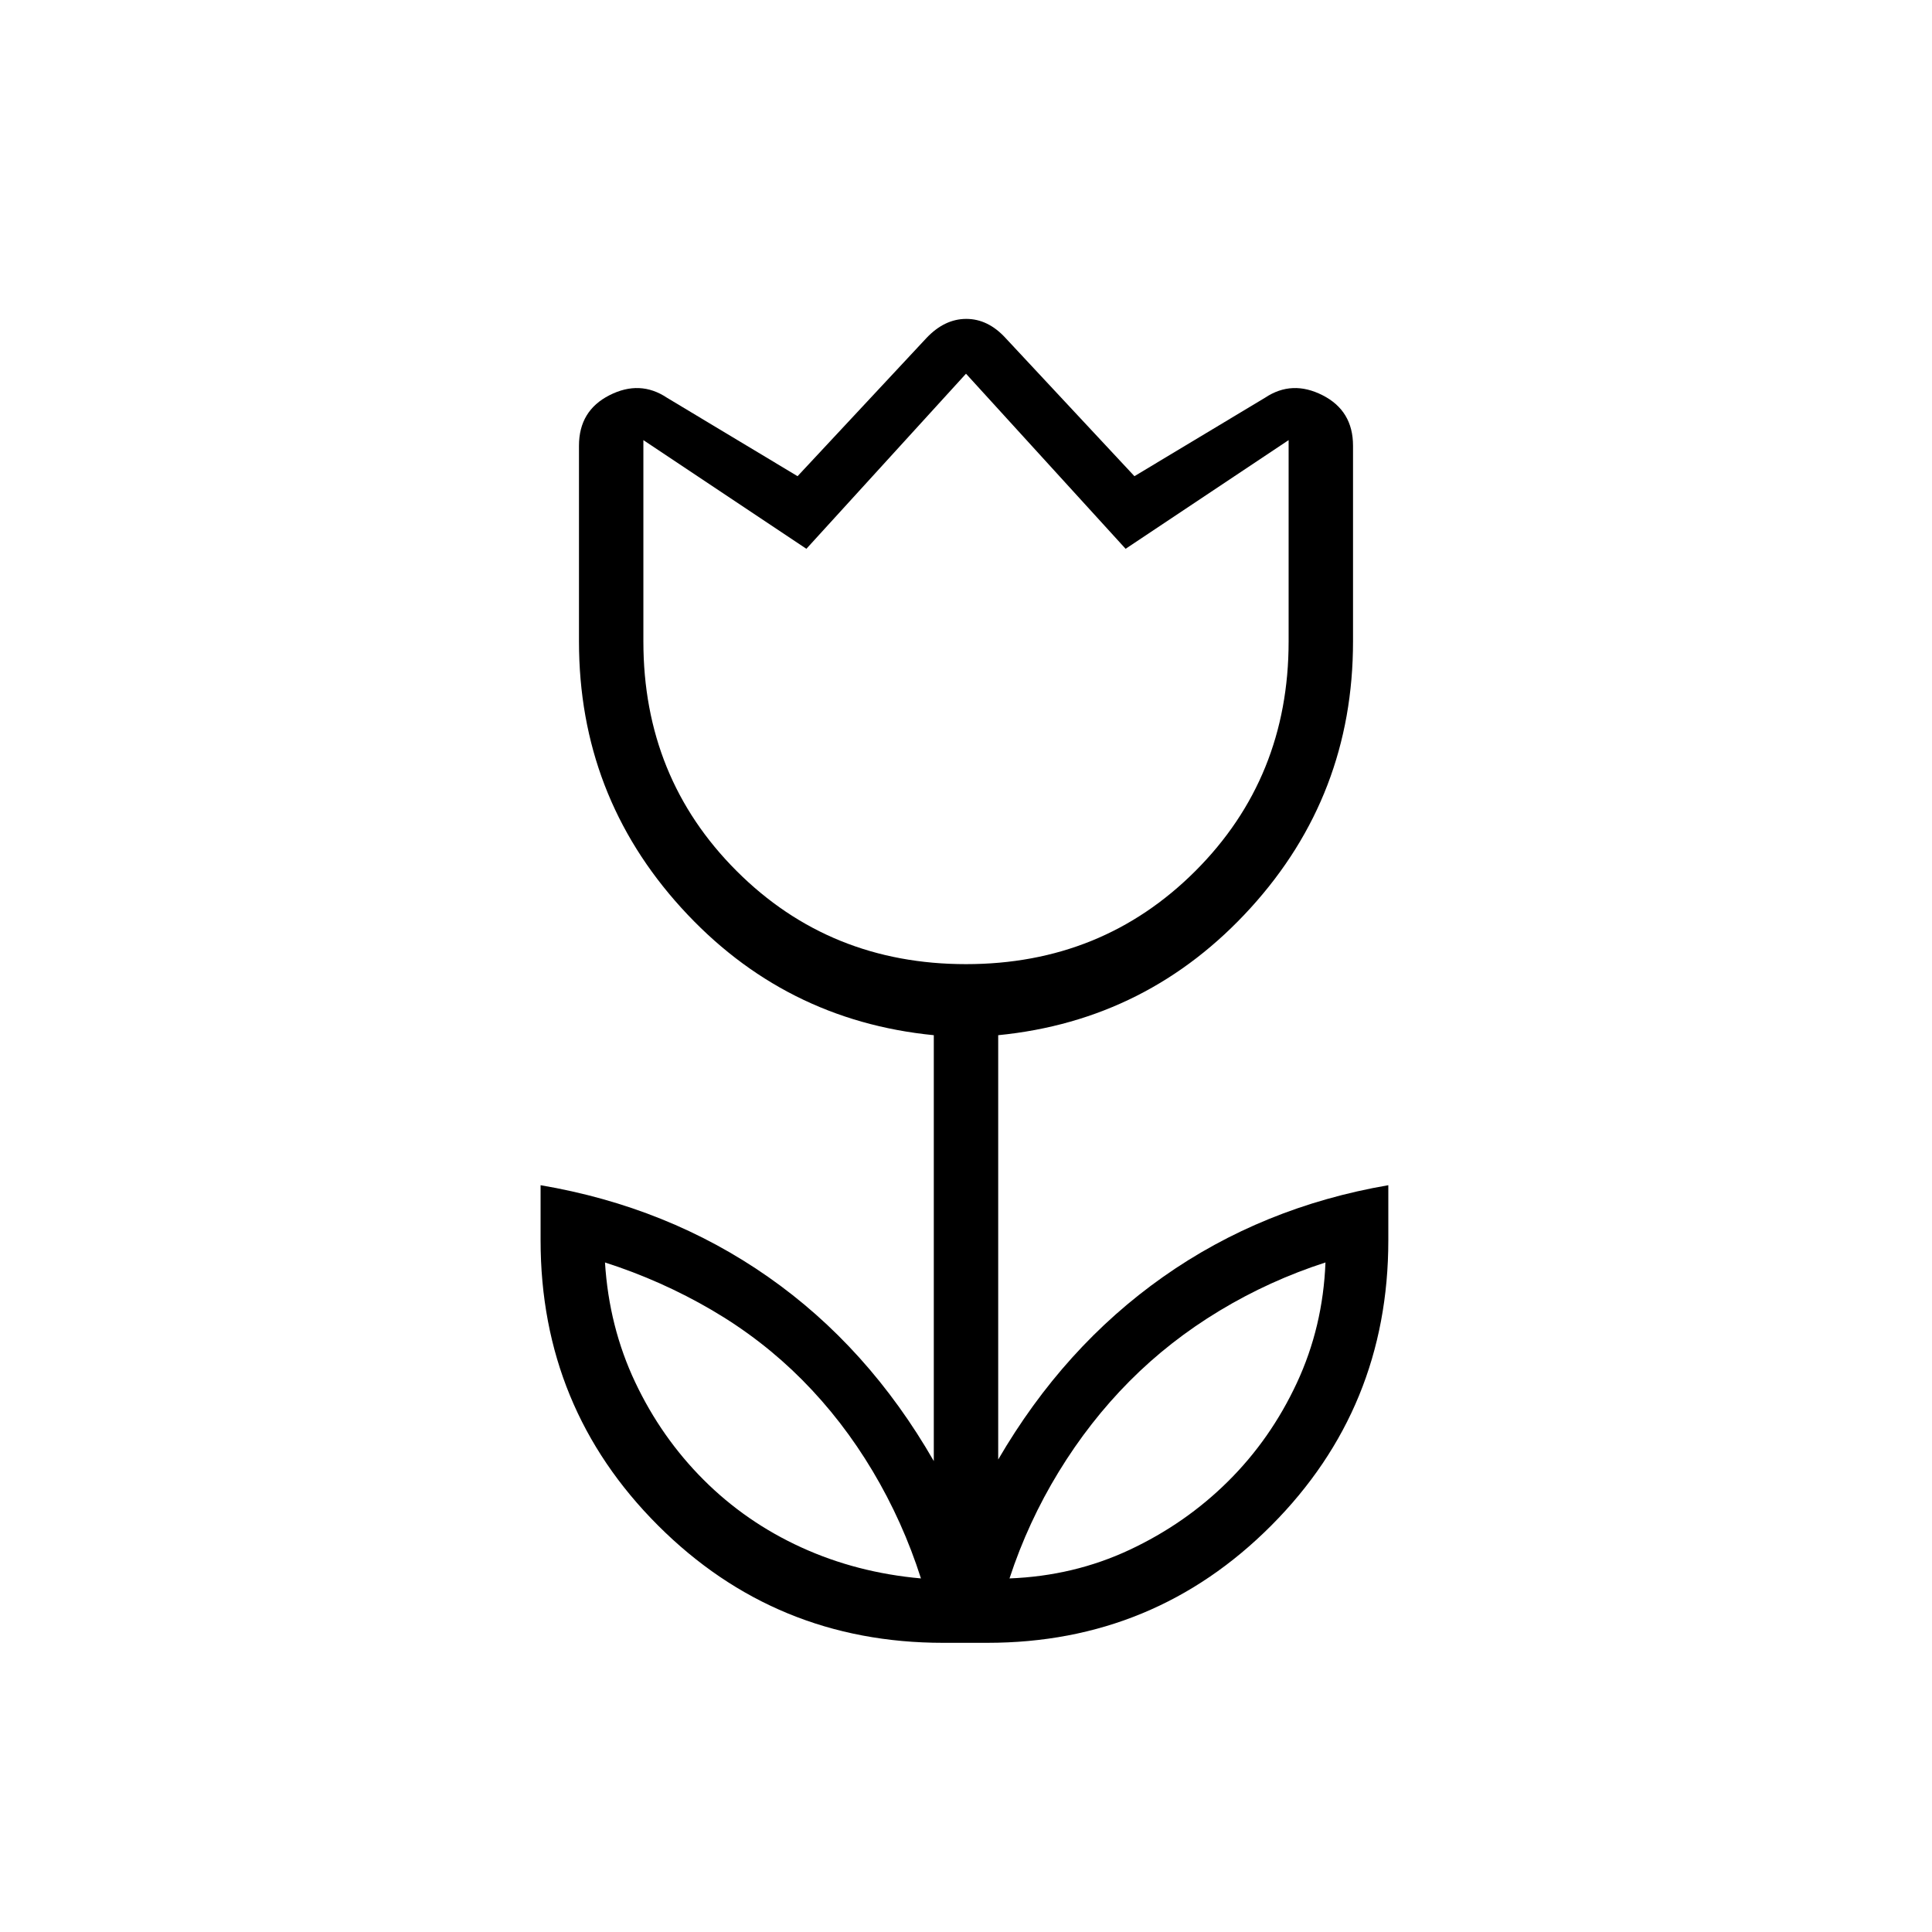 <svg xmlns="http://www.w3.org/2000/svg" height="20" viewBox="0 -960 960 960" width="20"><path d="M457.615-175.692q-9-28.185-24-53.342t-35-45.292q-20-20.135-45-34.751-25-14.615-53-23.615 2 32 15 59.5t34 48.5q21 21 48.532 33.578 27.532 12.578 59.468 15.422Zm44.001 0q32-1.231 59.713-14.231 27.714-13 48.885-34t34.171-48.885q13-27.884 14.231-59.884-27.817 9-52.658 24t-44.707 35q-19.866 20-35.157 45-15.291 25-24.478 53ZM480-480.923q67.692 0 114-46.308 46.308-46.308 46.308-114v-100.077l-81 54-79.308-87-79.308 87-81-54v100.077q0 67.692 46.308 114 46.308 46.308 114 46.308Zm-11.385 337.231q-83.333 0-141.667-58.333-58.333-58.334-58.333-141.667v-27.385q63.308 10.769 113.039 45.538Q431.384-290.77 464-234v-211.615q-74.643-7.363-125.476-63.297-50.832-55.934-50.832-132.319v-97.308q0-17.385 15.154-25.077t28.538 1.231l64.924 39 64.077-68.692q8.969-9.462 19.753-9.462 10.785 0 19.477 9.462l64.077 68.692 64.924-39q13.384-8.923 28.538-1.231t15.154 25.077v97.308q0 76.385-50.832 132.319Q570.643-452.978 496-445.615v210.845q32.616-56 81.962-90.769 49.346-34.769 111.885-45.538v27.385q0 83.333-58.109 141.667-58.11 58.333-141.122 58.333h-22.001ZM480-627.615Zm100.616 372.923Zm-201.001 0Z"/></svg>